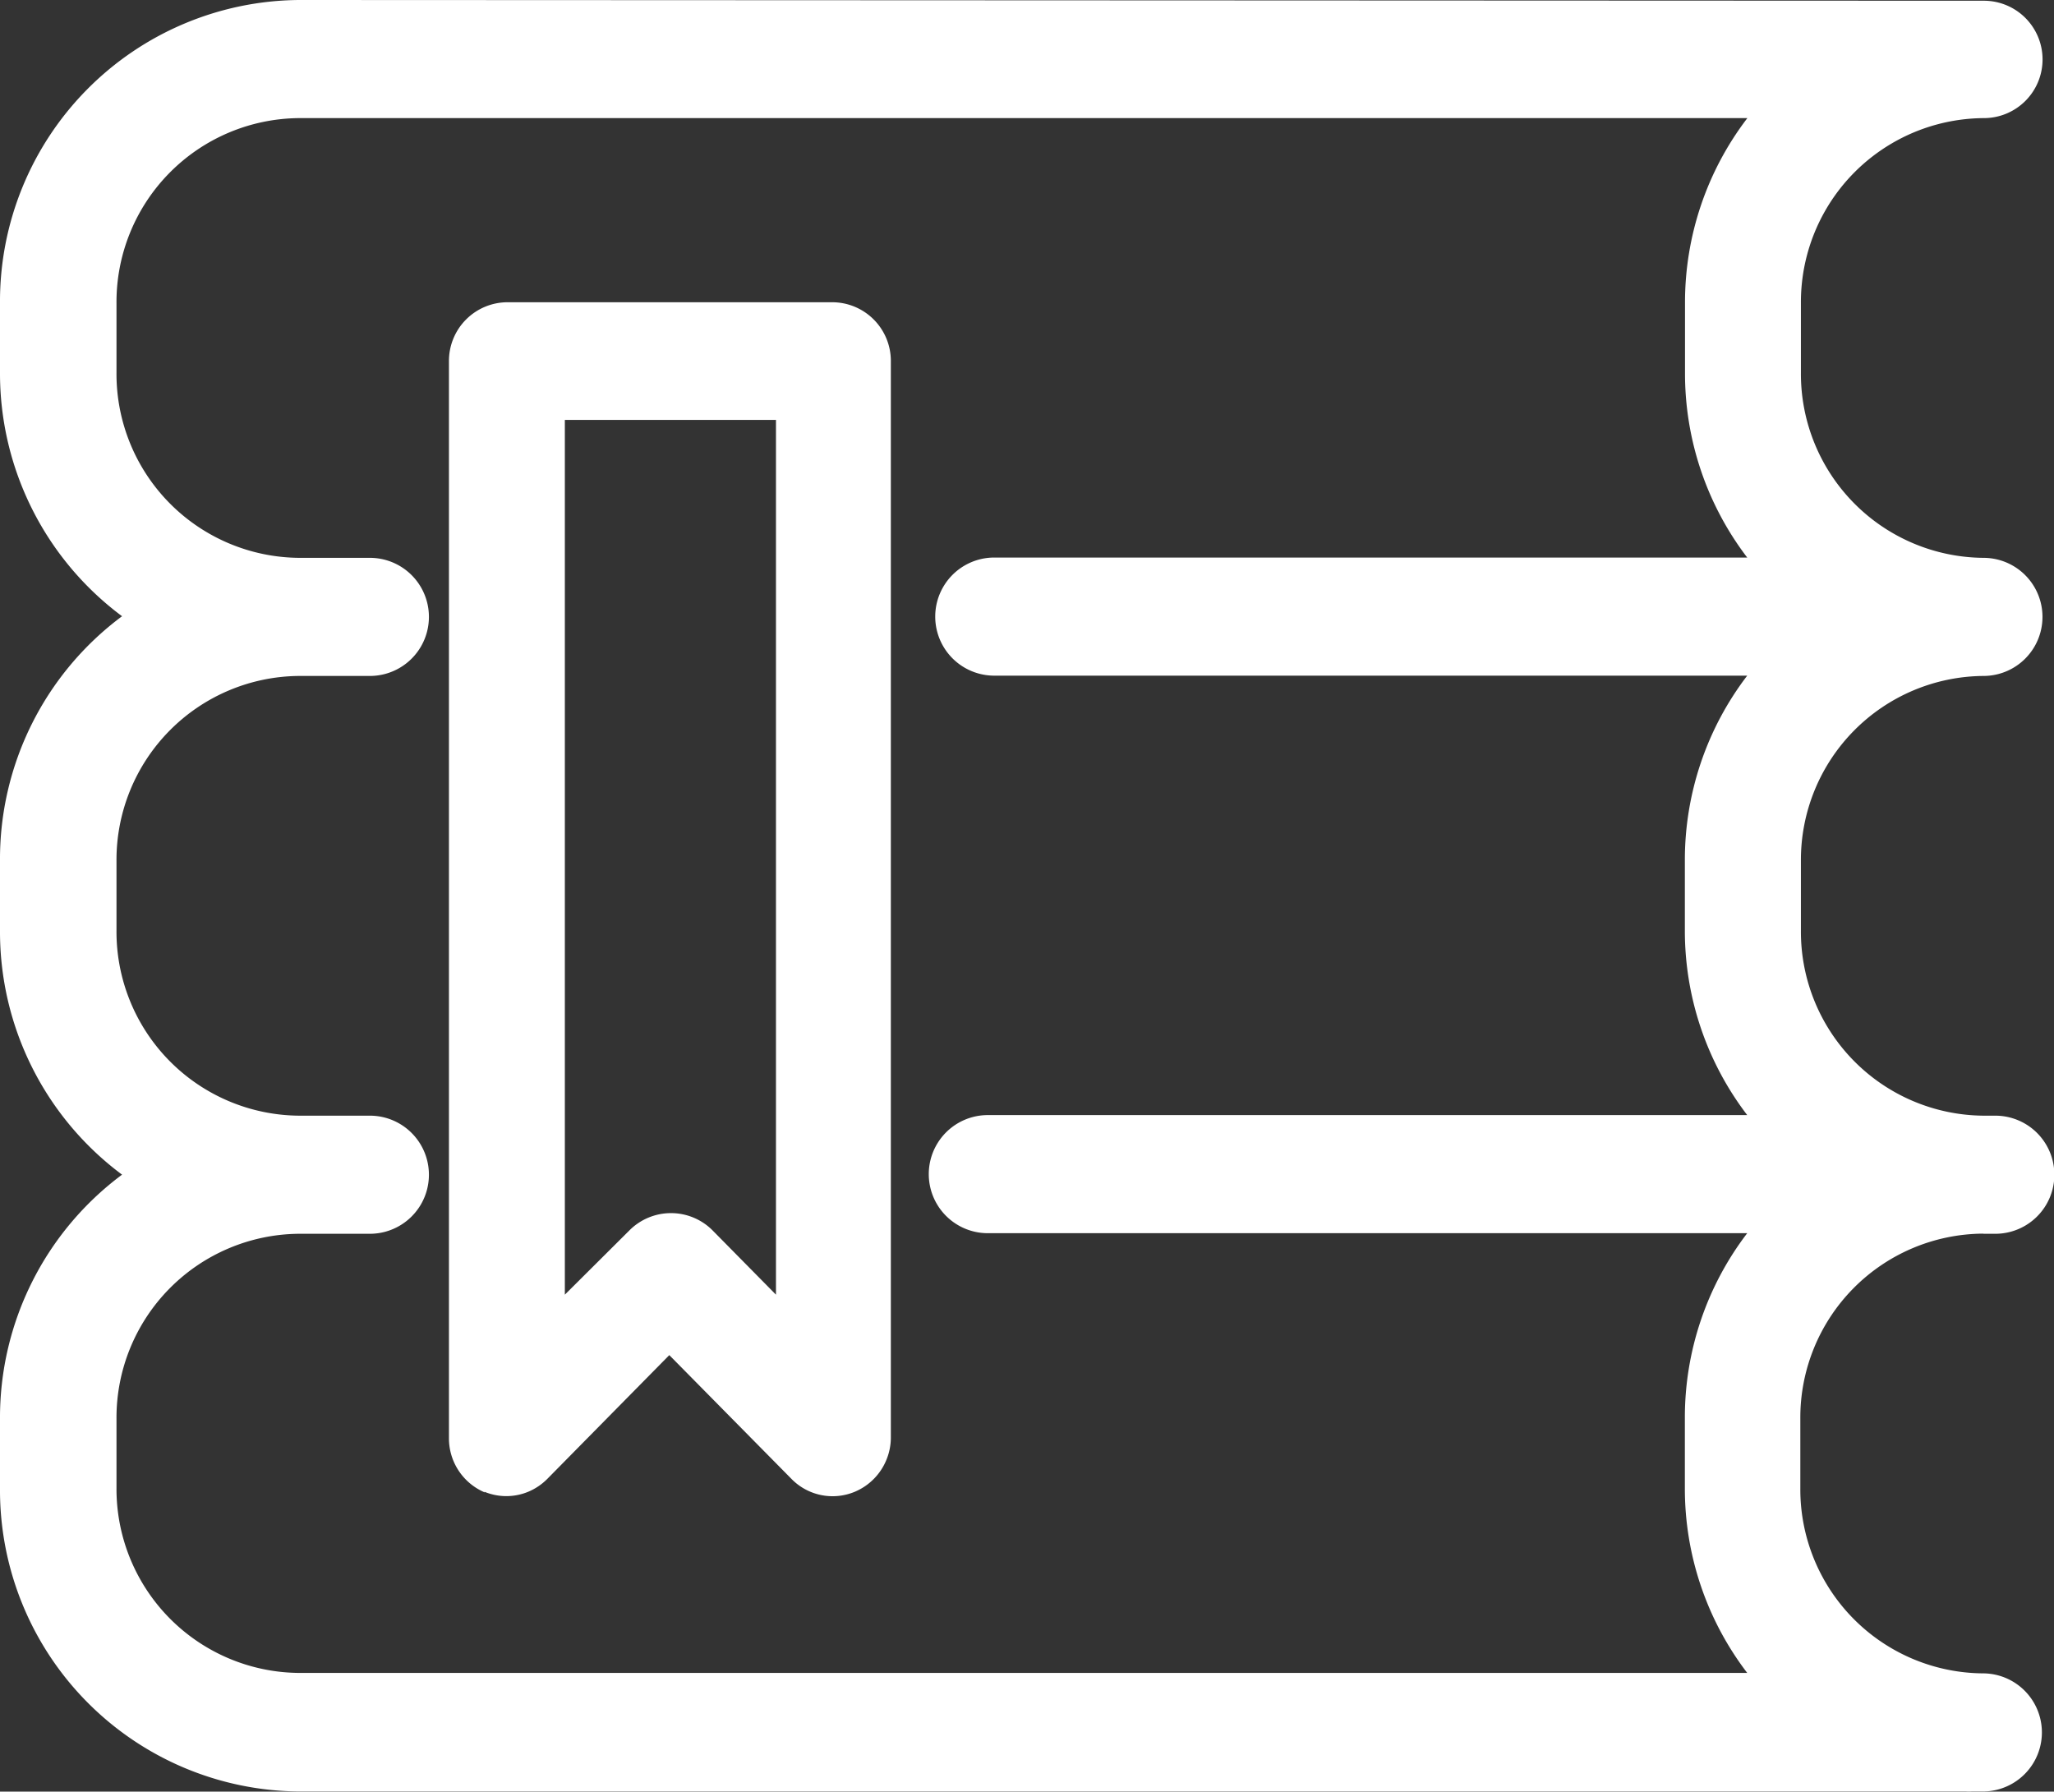 <svg xmlns="http://www.w3.org/2000/svg" width="14" height="12.211" viewBox="0 0 14 12.211">
  <rect x="0" y="0" width="14" height="12.211" fill="#333333" stroke="none"/>
  <defs>
    <style>
      .cls-1 {
        fill: #fff;
      }
    </style>
  </defs>
  <path id="考试管理tb" class="cls-1" d="M2.038,8.409h.483a.4.4,0,0,0,0-.805H2.038A1.254,1.254,0,0,1,.794,6.343V5.868A1.254,1.254,0,0,1,2.038,4.607h.483a.4.4,0,0,0,0-.805H2.038A1.254,1.254,0,0,1,.794,2.541V2.066A1.254,1.254,0,0,1,2.038.805h9.872a2.067,2.067,0,0,0-.425,1.261v.475A2.067,2.067,0,0,0,11.909,3.8H6.777a.4.4,0,0,0,0,.805h5.132a2.067,2.067,0,0,0-.425,1.261v.475A2.067,2.067,0,0,0,11.909,7.6H6.733a.4.4,0,0,0,0,.805h5.176a2.067,2.067,0,0,0-.425,1.261v.475a2.067,2.067,0,0,0,.425,1.261H2.038A1.254,1.254,0,0,1,.794,10.145V9.669A1.254,1.254,0,0,1,2.038,8.409m11.484,0H13.6a.4.4,0,0,0,0-.805h-.081a1.254,1.254,0,0,1-1.244-1.261V5.868a1.254,1.254,0,0,1,1.244-1.261.4.4,0,0,0,0-.805,1.254,1.254,0,0,1-1.244-1.261V2.066A1.254,1.254,0,0,1,13.522.805a.4.4,0,0,0,.4-.4.4.4,0,0,0-.4-.4c-.026,0-.051,0-.076,0L2.038,0A2.054,2.054,0,0,0,0,2.066v.475A2.063,2.063,0,0,0,.832,4.2,2.062,2.062,0,0,0,0,5.868v.475A2.063,2.063,0,0,0,.832,8.006,2.063,2.063,0,0,0,0,9.669v.475A2.054,2.054,0,0,0,2.038,12.21H13.4a.24.24,0,0,0,.039,0h0c.025,0,.05,0,.076,0a.4.4,0,0,0,0-.805,1.254,1.254,0,0,1-1.244-1.261V9.669a1.254,1.254,0,0,1,1.244-1.261m-9.665.416V2.862H5.289V8.824l-.435-.441a.4.4,0,0,0-.561,0Zm-.549,1.343a.39.39,0,0,0,.3,0,.4.4,0,0,0,.129-.087l.832-.844.832.843a.392.392,0,0,0,.433.088.4.4,0,0,0,.215-.218.4.4,0,0,0,.03-.154V2.46a.4.4,0,0,0-.4-.4H3.46a.4.4,0,0,0-.4.4V9.8a.4.4,0,0,0,.245.372Z"/>
</svg>
